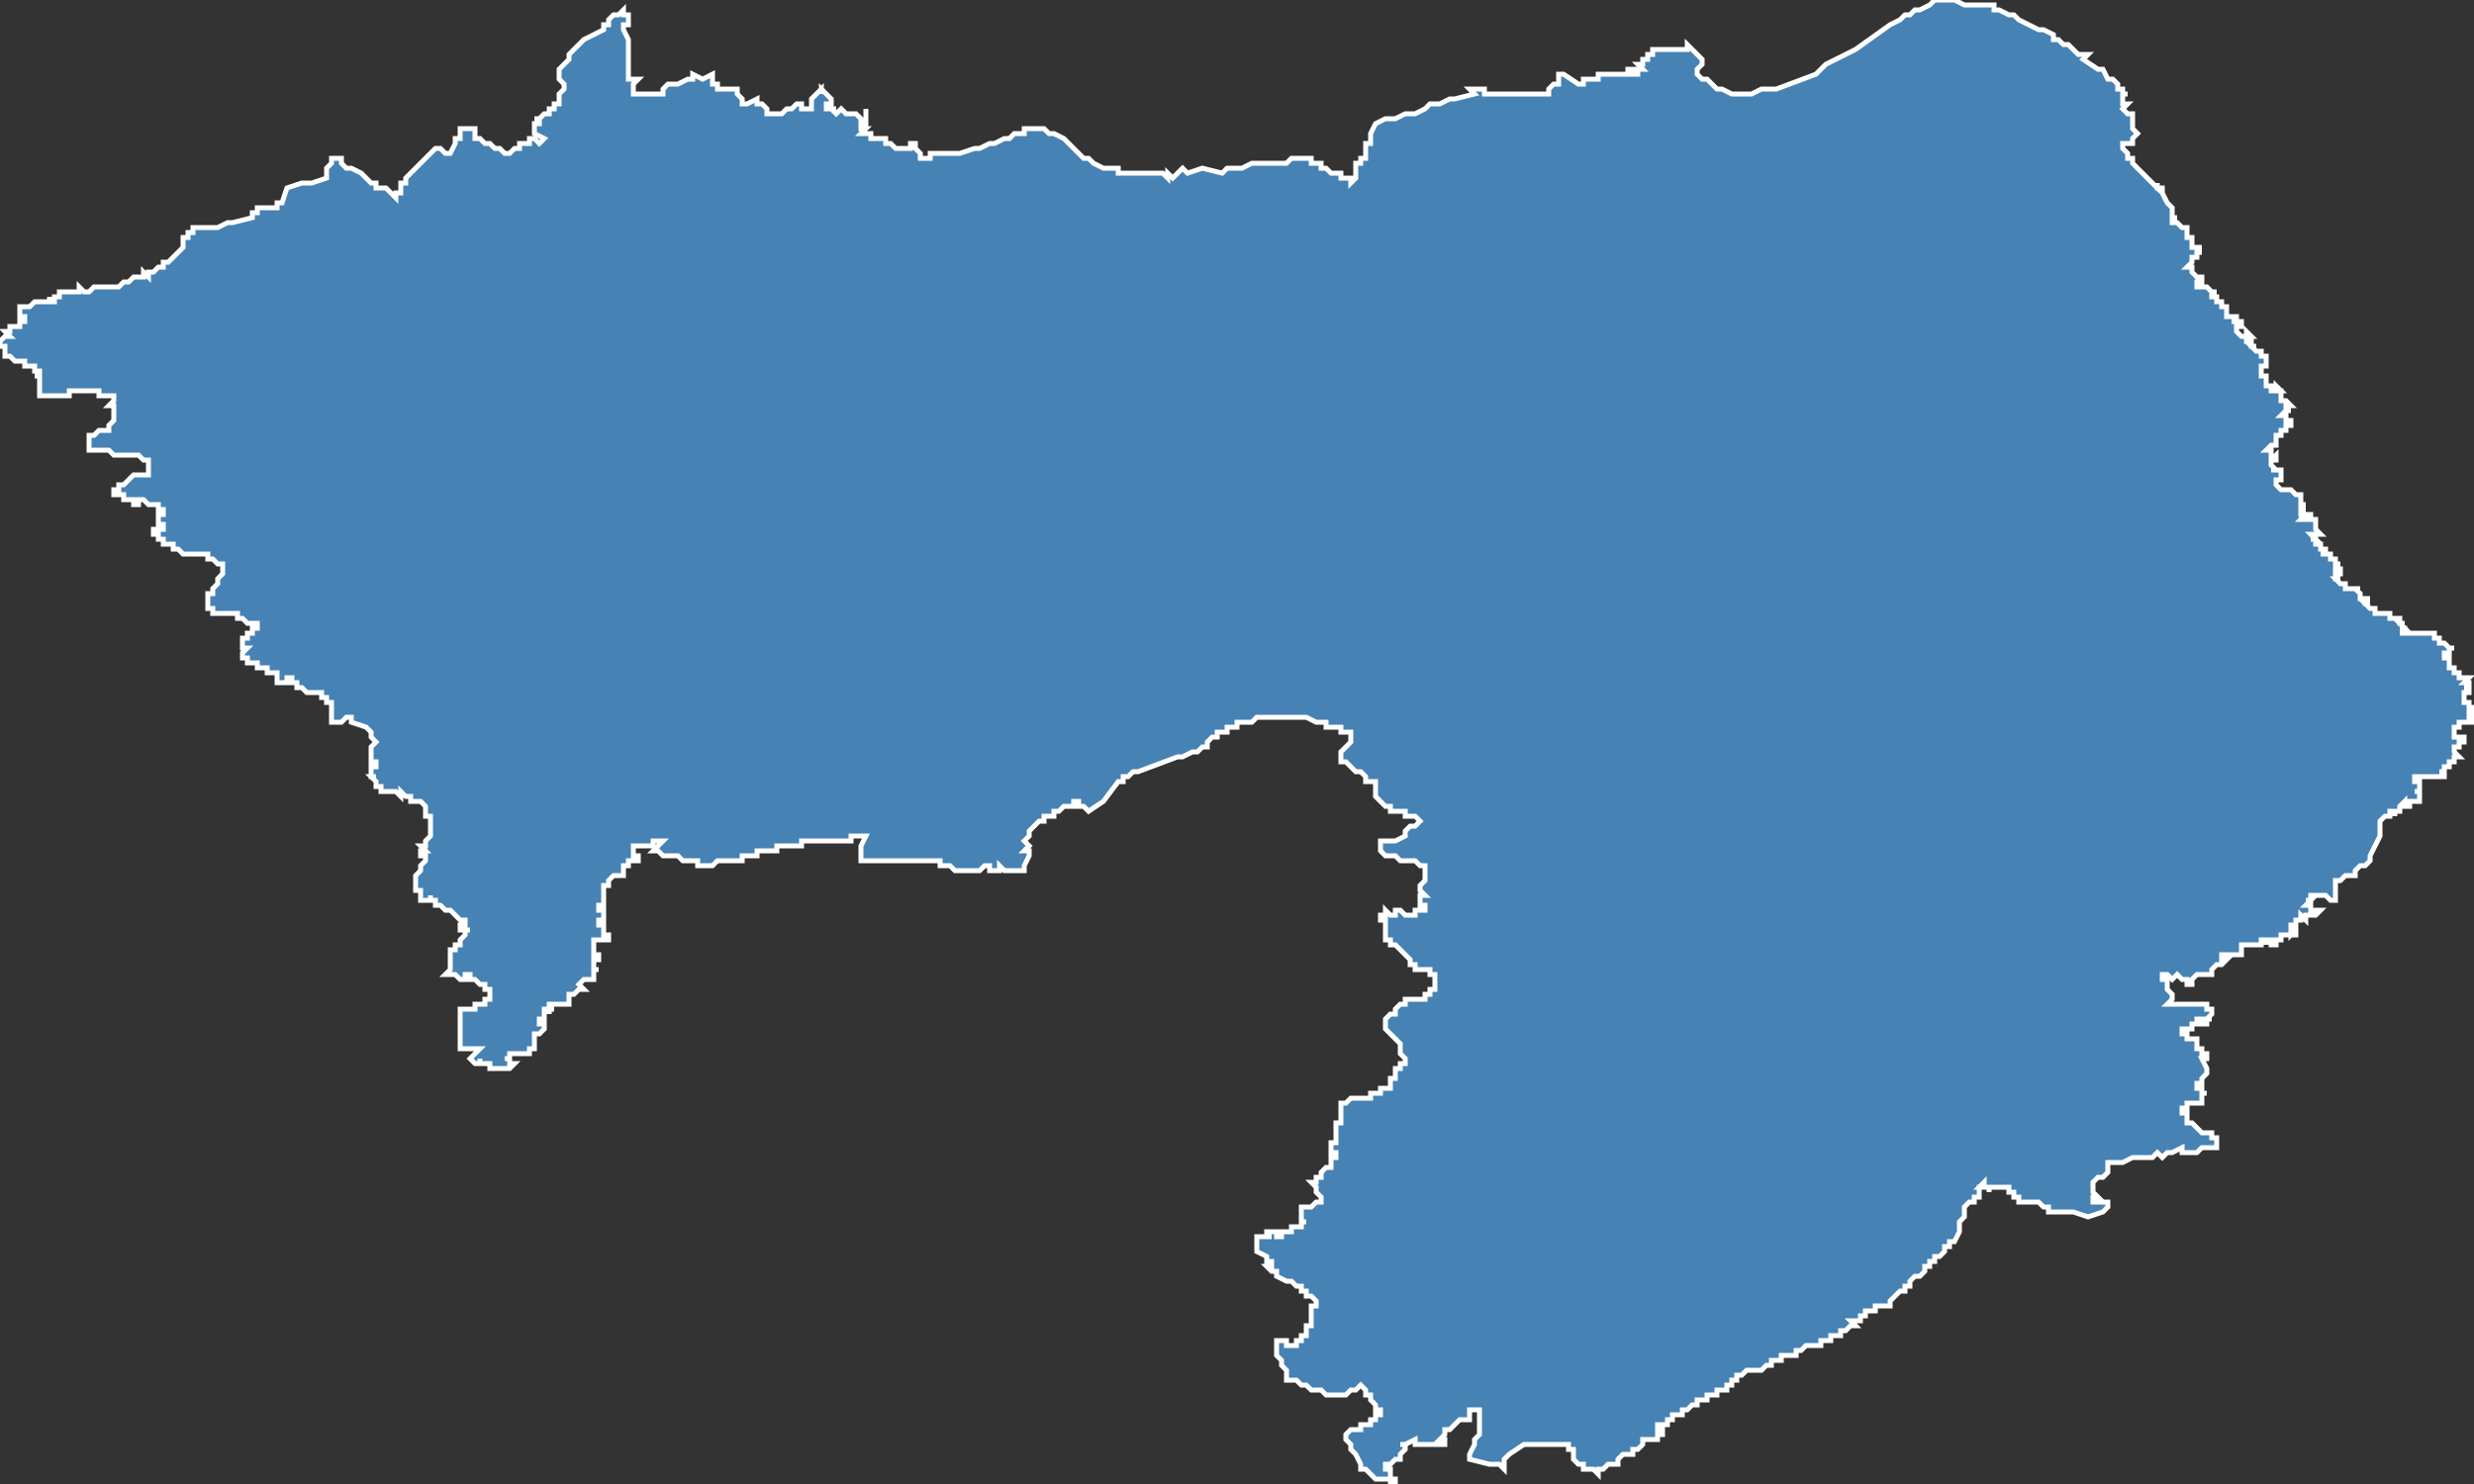 <?xml version="1.0" encoding="utf-8"?>
<svg version="1.1" id="svgmap" xmlns="http://www.w3.org/2000/svg" xmlns:xlink="http://www.w3.org/1999/xlink" x="0px" y="0px" width="100%" height="100%" viewBox="0 0 500 300">
<rect x="0" y="0" width="500" height="300" fill="#333333" stroke="none"/>
<polygon points="316,15 316,15 316,15 319,17 319,17 319,17 319,17 320,17 320,17 320,17 320,17 320,16 321,16 321,16 321,16 321,16 321,16 321,16 321,16 321,16 322,16 322,16 322,16 322,16 322,16 323,16 323,16 323,16 323,15 323,15 323,15 324,15 324,15 324,15 324,15 324,15 325,15 325,15 325,15 325,15 325,15 325,15 326,15 326,15 326,15 326,15 326,15 326,15 326,15 327,15 327,15 327,15 327,15 327,15 327,15 327,15 327,15 328,15 328,15 328,15 328,15 328,15 328,15 329,15 329,14 329,14 329,14 329,14 329,14 330,14 330,15 330,15 331,15 331,15 331,14 331,14 331,14 332,14 332,14 332,14 332,14 331,13 331,13 331,13 331,13 331,13 331,13 332,13 332,13 332,13 332,13 332,13 332,13 332,12 332,12 332,12 332,12 333,12 333,12 333,12 333,11 333,11 334,11 334,11 334,11 334,10 335,10 335,10 335,10 335,10 336,10 336,10 336,10 336,10 336,10 337,10 337,10 337,10 338,10 339,10 339,10 339,10 339,10 340,10 340,10 340,10 340,10 340,10 341,10 341,10 341,9 341,9 342,10 342,10 344,12 344,13 344,13 344,13 344,13 343,14 343,14 343,15 343,15 344,16 345,16 346,17 347,18 348,18 350,19 350,19 351,19 351,19 354,19 356,18 359,18 359,18 367,15 368,14 369,13 373,11 375,10 382,5 384,4 385,3 386,3 387,2 388,2 390,1 391,0 392,0 392,0 392,0 393,0 394,0 395,0 397,1 399,1 400,1 401,1 403,1 403,2 403,2 404,2 406,3 406,3 407,3 408,4 412,6 413,6 413,6 415,7 415,8 416,8 417,9 418,9 419,10 420,11 421,11 422,11 422,11 422,11 421,12 421,12 424,14 424,14 424,14 424,14 424,14 425,14 426,16 427,16 428,17 428,17 428,17 428,18 428,18 428,18 429,18 429,19 430,19 430,19 429,19 429,19 429,20 429,20 429,21 430,21 430,21 429,22 429,22 430,23 431,23 431,24 431,24 431,24 431,25 431,25 431,25 431,25 431,26 431,26 431,26 431,26 431,26 431,26 431,26 431,26 431,26 432,27 432,27 431,28 431,29 429,29 429,30 429,30 429,30 429,30 429,30 429,30 429,30 430,31 430,31 430,31 430,31 430,32 431,32 431,33 431,33 431,33 431,33 431,33 431,33 436,38 436,38 436,37 436,37 436,38 437,38 437,38 437,39 437,39 437,39 438,41 438,41 438,41 438,41 438,41 438,41 438,41 439,42 439,42 439,42 439,42 439,42 439,42 439,42 439,42 439,43 439,43 439,43 439,43 439,44 440,44 440,44 439,44 440,44 440,44 439,44 439,44 439,44 439,44 439,44 439,44 439,45 439,45 439,45 440,45 440,45 441,46 441,46 441,46 441,46 441,46 441,46 441,46 441,46 441,46 441,46 441,46 441,46 442,46 442,46 442,46 442,47 442,47 442,47 442,47 442,47 442,47 442,47 442,47 442,47 442,47 442,48 442,48 443,48 443,48 442,48 442,48 443,48 443,49 443,49 443,49 443,49 443,49 443,49 443,49 443,50 443,50 443,50 443,50 443,50 443,50 444,50 444,50 444,50 444,50 444,50 444,50 444,50 445,50 444,50 444,51 444,51 445,51 445,51 445,51 444,51 444,51 444,51 444,51 444,51 444,51 444,52 444,52 444,52 444,52 444,52 444,52 444,52 443,52 443,52 443,52 443,53 443,53 443,53 443,53 443,53 443,53 443,53 443,53 443,53 443,53 443,53 442,54 443,54 443,54 443,54 443,54 443,54 443,54 443,54 443,54 443,55 443,55 443,55 443,55 443,55 443,55 443,55 443,55 443,55 444,56 444,56 444,56 444,56 444,56 444,56 444,56 445,56 445,57 445,57 445,57 445,57 445,57 445,57 445,57 444,57 444,57 444,58 444,58 445,58 445,58 445,58 445,58 445,58 445,58 445,58 446,58 446,58 446,58 446,58 446,58 446,58 446,58 446,58 447,59 447,59 447,59 447,59 447,59 447,59 448,59 448,59 448,59 448,59 447,59 447,60 447,60 447,60 448,60 448,60 448,60 448,60 448,60 448,60 448,60 447,60 448,60 448,61 448,61 449,61 449,61 449,62 449,62 450,62 450,62 450,62 450,63 450,63 450,63 450,63 450,63 450,63 450,64 450,64 450,64 451,64 451,64 451,64 451,64 451,64 451,64 452,64 452,64 452,65 452,65 451,65 451,65 451,65 451,65 452,65 452,65 452,65 453,65 453,66 453,66 453,66 453,66 453,66 453,66 453,66 452,66 452,66 452,66 452,66 452,67 452,67 453,68 453,68 453,68 453,68 453,68 454,68 454,68 454,68 453,68 453,68 454,68 454,68 454,68 454,68 454,68 454,68 454,68 454,68 454,68 454,68 454,68 454,68 454,68 454,67 455,68 455,68 455,68 455,68 454,68 454,69 454,69 455,69 455,69 455,69 455,69 455,69 455,70 455,70 455,70 456,70 455,70 456,70 455,70 456,71 456,71 456,71 456,71 456,71 456,71 456,71 457,71 457,72 457,72 457,71 457,71 457,71 457,72 457,72 457,72 457,72 457,72 458,72 458,72 458,73 458,73 458,73 458,73 458,73 458,73 458,73 458,73 458,73 458,74 458,74 458,74 458,74 458,74 457,74 457,74 457,74 457,74 457,74 457,74 457,75 457,75 457,75 457,75 457,75 457,75 457,76 457,76 457,76 457,76 457,76 458,76 458,76 458,77 458,77 458,77 458,77 458,77 458,78 458,78 458,78 458,78 458,78 459,78 459,79 459,79 459,79 460,79 460,79 460,78 460,78 460,78 460,78 460,78 460,78 460,78 461,79 460,79 461,79 461,79 461,79 461,79 461,79 461,80 461,80 461,80 461,80 461,81 461,81 462,81 462,81 462,81 462,81 462,81 462,81 462,81 462,81 462,81 463,82 463,82 463,82 463,82 463,82 462,82 462,82 462,82 462,82 462,83 462,83 463,83 463,83 462,83 462,83 462,83 462,83 461,84 461,84 462,84 462,84 462,84 462,84 462,84 462,84 462,84 462,84 462,84 462,84 462,84 462,85 462,85 462,85 462,85 462,85 463,85 463,85 463,86 463,86 463,86 462,86 462,86 462,87 462,87 462,87 462,87 462,87 461,87 461,87 461,88 460,88 460,88 460,88 461,88 461,88 460,88 460,89 460,89 460,89 460,89 460,90 459,90 459,90 459,90 459,90 459,90 458,91 458,91 458,91 459,91 459,91 459,92 459,92 459,92 459,92 459,92 459,92 459,93 459,93 459,93 460,92 460,92 460,92 460,92 460,92 460,93 459,93 459,94 459,94 459,94 459,94 459,94 459,94 460,95 459,95 459,95 460,95 460,95 461,95 461,95 461,95 461,95 461,95 461,95 461,96 461,96 461,96 461,97 461,97 460,97 460,98 460,98 461,99 461,99 462,99 462,99 463,99 464,100 464,100 464,100 464,100 465,100 465,100 465,100 465,101 465,101 465,101 465,101 465,101 465,101 465,101 465,101 465,102 465,102 465,102 465,102 465,102 465,102 465,102 466,102 466,102 466,102 465,102 465,102 465,103 465,103 465,103 465,103 465,103 466,103 466,103 466,103 465,103 465,103 465,103 465,104 465,104 465,104 466,104 465,105 466,105 466,105 466,105 466,105 466,104 466,104 466,104 467,104 467,104 467,105 467,105 467,105 467,105 467,105 467,105 467,105 467,105 468,105 468,105 468,105 468,105 468,106 468,106 468,106 468,106 468,106 468,106 468,107 468,107 468,107 468,107 468,107 468,107 468,107 469,108 469,108 469,108 468,108 468,108 468,108 468,108 468,108 468,108 468,108 467,108 467,108 467,108 468,109 468,109 468,109 468,109 468,109 467,109 467,109 468,109 468,109 468,109 468,109 468,109 468,109 468,110 468,110 468,110 468,110 468,110 468,110 468,110 468,110 468,110 468,110 468,110 468,110 468,110 468,110 469,110 469,110 469,110 469,110 469,110 469,110 469,110 469,110 469,111 469,111 469,111 469,111 469,111 469,111 469,111 469,111 469,111 469,111 469,111 470,111 470,111 470,112 470,112 470,112 470,112 470,112 470,112 469,112 469,112 469,112 469,112 469,112 470,112 470,112 470,112 470,112 470,112 470,112 470,112 471,112 471,112 471,113 471,113 471,113 471,113 471,113 471,113 471,113 471,113 471,113 472,113 472,113 472,113 472,113 472,113 472,113 472,113 472,113 472,113 472,113 472,113 472,113 472,113 472,114 472,114 472,113 472,113 472,113 472,114 472,114 472,114 472,114 472,114 473,114 473,114 473,114 472,114 472,114 472,114 472,114 472,114 472,114 472,114 472,115 473,115 473,115 473,115 473,115 473,115 473,115 473,115 473,115 473,115 473,115 473,115 473,115 473,115 473,115 473,115 473,116 473,116 473,116 473,116 473,116 473,116 473,116 473,116 473,116 473,116 472,116 472,116 472,117 472,117 473,117 473,117 473,117 473,117 473,117 473,117 473,117 473,117 473,117 472,117 472,117 473,118 473,118 473,118 473,118 473,118 473,118 474,118 474,118 474,118 474,118 474,118 474,118 474,118 474,118 474,118 474,118 474,118 474,118 474,118 474,118 474,118 474,118 474,118 474,118 474,118 474,119 474,119 474,119 474,119 474,119 474,119 474,119 475,119 475,119 475,119 475,119 475,119 475,119 475,119 476,119 476,119 476,119 476,119 476,119 476,119 476,119 476,119 476,119 476,119 477,119 477,119 477,119 477,119 477,119 476,119 476,119 476,119 476,119 476,119 476,119 477,120 477,120 477,120 477,120 477,120 477,120 477,120 477,120 477,120 477,120 477,120 477,120 477,121 477,121 477,121 478,121 478,121 478,121 478,121 478,121 478,121 478,121 478,121 479,121 479,121 479,121 479,121 478,121 478,122 478,122 478,122 478,122 478,122 479,122 479,122 478,122 479,123 479,123 479,123 479,123 479,123 479,123 479,123 480,123 480,123 480,123 480,123 480,123 480,123 480,124 480,124 481,124 481,124 481,124 481,124 481,124 482,124 482,124 482,124 482,124 482,124 482,124 483,124 483,124 483,124 483,125 483,125 483,125 483,125 483,125 483,125 483,125 484,125 484,125 483,125 483,125 483,125 484,125 484,125 484,125 484,125 484,125 484,125 484,125 485,125 485,125 485,125 485,125 485,125 485,125 485,126 485,126 486,126 486,126 486,126 485,126 485,126 485,126 486,127 486,127 486,127 486,127 486,127 485,127 485,127 485,127 485,127 485,127 485,127 486,127 486,127 486,127 486,127 486,128 485,128 485,128 485,128 486,128 486,128 486,128 486,128 486,128 487,128 487,128 487,128 488,128 488,128 488,128 489,128 489,128 490,128 490,128 490,128 490,128 490,128 490,128 490,128 491,128 491,128 491,128 491,128 491,128 492,128 492,129 492,129 492,129 492,129 492,129 492,129 493,129 493,129 493,129 493,129 493,129 493,129 493,129 493,129 493,129 493,129 493,129 493,129 493,129 493,130 493,130 493,130 493,130 493,130 493,130 494,130 494,130 495,131 495,131 495,131 496,131 496,131 496,131 496,131 496,131 496,131 495,131 495,131 495,131 495,131 495,132 495,132 495,132 495,132 495,132 495,132 494,132 494,132 494,132 494,132 494,133 494,133 494,133 494,133 494,133 495,133 494,133 495,133 495,134 495,134 495,134 495,134 495,134 495,134 495,134 495,134 495,134 495,134 495,134 495,135 495,135 495,135 495,135 496,135 496,135 496,135 496,135 496,135 496,135 496,136 496,136 496,136 496,136 496,136 496,136 496,136 497,136 497,136 497,136 497,136 497,136 497,136 497,136 497,137 497,137 497,137 497,137 497,137 497,137 498,137 498,137 498,137 498,137 499,137 499,137 498,138 498,138 498,138 498,138 498,138 498,138 498,138 498,138 498,138 498,138 499,138 499,139 499,139 499,139 499,139 499,139 498,139 498,139 498,139 498,139 499,139 499,140 499,140 499,140 499,140 499,140 498,140 498,140 498,141 498,141 498,141 498,141 498,141 498,141 498,142 498,142 498,142 498,142 498,142 498,142 499,142 499,142 499,142 499,142 499,142 499,142 499,143 499,143 499,143 499,143 499,143 499,143 499,143 499,143 500,143 500,143 500,144 500,144 500,144 500,144 500,144 500,144 500,144 500,144 500,144 500,144 500,144 500,144 500,144 499,144 499,145 500,145 500,145 500,145 500,145 499,145 499,145 499,145 499,145 499,145 499,145 500,145 500,145 500,145 500,146 500,146 499,146 499,146 499,146 499,146 498,146 498,146 498,146 498,146 498,146 498,146 498,146 498,146 498,146 497,146 497,146 497,146 497,146 497,146 497,147 497,147 497,147 497,147 497,147 497,147 497,147 496,147 496,147 496,147 496,147 496,147 496,147 496,148 496,148 496,148 496,149 496,149 496,149 496,149 496,149 497,149 497,149 497,149 497,149 498,149 498,149 498,150 497,150 497,150 497,150 497,150 497,150 497,151 497,151 497,151 496,151 496,151 496,151 496,151 496,151 496,151 496,151 496,152 496,152 496,152 496,152 496,152 496,152 496,152 497,153 497,153 497,153 496,153 496,153 497,153 497,153 497,153 497,153 496,153 496,154 496,154 496,154 496,154 495,154 495,154 495,154 495,154 495,154 495,154 495,154 495,154 495,154 495,155 495,155 495,155 495,155 495,155 495,155 495,155 494,155 494,155 494,156 494,156 493,156 493,156 494,156 494,156 494,156 494,156 494,156 494,156 494,157 494,157 493,157 493,157 493,157 493,157 491,157 491,157 491,157 491,157 491,157 491,157 491,157 491,157 491,157 490,157 490,157 490,157 490,157 489,157 489,157 489,157 489,157 489,157 489,157 489,157 489,157 489,157 489,157 489,157 488,157 488,157 488,158 488,158 488,158 488,158 489,158 489,159 489,159 489,159 489,159 489,159 489,160 488,160 488,160 489,160 489,160 489,160 489,160 489,161 489,161 489,161 489,161 489,162 488,162 488,162 488,162 488,162 488,162 488,162 488,162 488,162 488,162 487,162 487,162 487,162 487,162 487,163 487,163 487,163 487,163 486,163 486,163 486,163 486,162 486,162 486,162 485,163 485,163 485,163 485,163 485,163 485,163 485,163 485,164 485,164 485,164 485,164 485,164 485,164 485,164 485,164 485,164 484,164 484,164 484,164 484,165 484,165 484,165 484,165 484,165 484,165 484,164 483,164 483,164 483,164 483,164 483,164 483,164 483,164 483,164 483,165 483,165 483,165 483,165 482,165 482,165 482,165 482,165 481,166 481,166 481,168 481,168 481,169 480,171 479,173 479,174 479,174 478,175 477,175 477,175 476,176 476,177 475,177 475,177 475,177 475,177 475,177 474,177 474,177 474,177 473,178 472,178 472,178 472,179 472,179 472,180 472,181 472,181 472,181 472,181 472,181 472,182 471,182 471,182 471,182 471,182 471,182 470,181 470,181 470,181 470,181 470,181 469,181 469,181 469,181 469,181 469,181 468,181 468,181 468,181 468,181 468,181 467,181 467,181 468,181 467,181 467,181 467,181 467,181 467,181 467,182 467,182 467,182 467,182 467,182 466,182 466,182 466,182 466,182 466,182 466,182 466,182 466,182 466,182 467,182 467,182 466,183 466,183 466,183 466,183 466,183 466,183 467,183 467,183 467,183 467,183 467,183 467,183 467,184 467,184 467,184 467,184 467,184 468,184 468,184 468,184 468,184 468,184 468,184 468,184 469,184 469,184 468,185 468,185 468,185 468,185 468,185 468,185 468,185 468,185 467,185 467,185 467,185 467,185 467,185 467,185 467,185 467,185 467,185 466,185 466,185 466,185 466,185 466,185 466,185 466,185 466,186 465,185 465,186 465,186 465,186 464,186 464,186 464,186 465,186 465,186 465,186 464,186 464,187 464,187 464,187 464,187 463,187 463,187 463,187 463,187 463,187 463,187 463,187 463,187 463,188 463,188 463,188 463,188 463,188 463,188 463,188 463,188 463,188 464,188 464,188 463,188 463,188 463,188 463,188 463,188 463,188 463,189 463,189 463,189 463,189 463,189 463,189 464,188 464,188 464,189 464,189 464,189 464,189 463,189 463,189 463,189 463,189 463,189 462,189 461,189 461,189 461,189 461,189 461,189 461,189 461,189 461,189 461,189 461,189 461,189 461,189 461,190 461,190 460,190 460,190 460,190 460,190 460,190 460,190 460,191 460,191 460,191 460,191 460,191 460,191 460,191 459,191 459,191 459,191 459,191 459,191 459,191 459,191 459,191 459,191 459,190 459,190 459,190 459,190 459,190 459,190 459,190 458,190 458,191 458,191 458,191 458,191 458,191 458,190 458,190 458,190 457,190 457,190 457,190 457,191 457,191 456,191 456,191 456,191 456,191 456,191 456,191 456,191 455,191 455,191 455,191 455,191 455,191 454,191 454,191 454,191 454,191 454,191 454,191 454,191 454,191 454,191 453,191 453,191 453,191 453,191 453,192 453,192 453,192 453,192 453,192 453,192 453,192 453,192 453,193 453,193 453,193 452,193 452,193 452,193 452,193 452,193 451,193 451,193 451,193 451,193 451,193 451,193 450,193 450,193 449,193 449,193 449,193 449,193 449,194 449,194 449,194 449,194 450,194 450,194 450,194 449,195 449,195 449,195 449,195 449,195 449,195 449,195 448,195 448,195 448,195 448,195 447,196 447,196 447,196 447,197 446,197 445,197 445,197 445,197 445,197 444,197 443,198 443,198 443,198 443,198 443,198 443,198 443,198 443,199 443,199 442,199 442,199 442,198 442,198 442,198 442,198 442,198 441,198 441,198 441,198 441,198 441,198 441,198 441,198 440,197 440,197 440,197 440,197 440,197 439,198 439,198 439,198 438,197 438,197 438,197 437,197 437,197 437,197 437,197 437,197 437,197 437,198 437,198 437,198 437,198 438,198 438,198 438,199 438,199 438,199 438,199 438,200 438,200 439,201 439,201 439,201 439,202 439,202 439,202 439,202 438,203 438,203 438,203 438,203 438,203 444,203 445,203 446,203 446,203 446,203 446,203 446,204 446,204 447,204 447,204 447,204 447,205 447,205 447,205 447,205 447,205 447,205 447,205 447,205 447,205 446,206 446,206 446,206 446,206 446,206 446,206 447,206 447,206 447,206 447,206 447,206 447,206 447,206 447,206 447,206 446,206 446,206 446,206 446,206 446,207 446,207 446,207 446,207 446,207 446,207 446,207 445,207 445,207 445,207 445,207 445,206 445,206 445,206 445,206 444,206 444,206 444,206 444,207 444,207 444,207 443,207 443,207 443,208 443,208 442,208 442,208 442,208 442,208 442,208 442,208 441,208 441,208 441,209 441,209 442,209 442,209 442,209 442,210 442,210 442,210 442,210 442,210 443,210 443,210 443,210 443,210 443,210 443,210 443,210 444,210 444,210 444,210 444,210 444,211 444,211 444,211 444,212 445,212 445,212 445,212 445,212 445,212 445,213 445,213 445,213 445,213 446,213 446,213 446,213 446,213 446,213 446,213 446,213 446,213 446,213 446,214 446,214 446,214 445,214 445,214 445,214 445,214 445,214 445,214 446,216 446,216 446,216 446,217 445,218 445,219 445,219 445,219 445,219 445,219 444,219 444,219 444,219 444,219 444,219 444,220 444,220 445,220 445,220 445,221 445,221 445,221 445,221 446,221 446,221 445,221 445,221 445,221 445,221 445,222 445,222 445,222 445,222 445,222 445,222 445,223 444,223 444,223 444,223 443,223 443,223 443,223 443,223 443,223 442,223 442,223 442,223 442,223 442,223 442,223 442,224 441,224 441,224 441,224 441,224 441,224 441,224 441,224 441,224 441,224 441,224 441,224 441,225 441,225 441,225 441,225 441,225 441,225 441,225 442,225 442,225 442,225 442,226 442,226 442,226 442,226 442,227 442,227 442,227 443,227 445,229 445,229 446,229 446,229 446,229 446,229 447,229 447,229 447,229 447,229 447,229 447,229 447,230 448,230 448,230 448,230 448,230 448,230 448,230 447,230 447,230 447,230 448,230 448,230 448,231 448,231 448,231 448,231 448,231 448,231 448,231 448,231 448,231 448,231 448,231 448,231 448,231 448,231 448,232 448,232 448,232 448,232 448,232 447,232 447,232 447,232 447,232 447,232 445,232 445,232 444,233 441,233 441,233 441,233 441,232 441,232 441,232 439,233 438,233 438,233 437,234 436,233 435,234 433,234 433,234 433,234 433,234 433,234 432,234 431,234 431,234 431,234 431,234 429,235 428,235 428,235 428,235 427,235 427,235 427,235 426,235 426,235 426,235 426,235 426,235 426,235 426,237 425,238 425,238 424,238 424,238 423,239 423,239 423,239 423,240 423,241 423,241 424,242 424,242 423,242 423,243 423,243 426,243 426,243 426,243 426,244 426,244 426,244 426,244 425,245 425,245 425,245 425,245 425,245 422,246 422,246 422,246 422,246 419,245 418,245 417,245 416,245 416,245 414,245 414,245 414,244 414,244 414,244 413,244 413,244 413,244 413,244 413,244 412,243 411,243 411,243 411,243 411,243 410,243 410,243 410,243 409,243 409,243 409,243 409,243 409,243 408,243 408,242 408,242 408,242 407,242 407,241 406,241 406,241 406,241 406,241 406,241 406,240 405,240 405,240 404,240 403,240 403,240 403,240 402,240 402,240 402,241 402,241 402,240 402,240 401,240 401,240 401,239 401,239 401,239 401,239 400,240 400,240 400,240 400,240 400,240 401,240 400,240 400,240 400,241 400,241 400,241 400,241 400,241 400,242 400,242 400,242 400,242 399,242 399,242 399,243 398,243 398,243 398,243 398,243 398,243 397,244 397,244 397,244 397,244 397,244 397,244 397,245 397,245 397,245 397,245 397,245 397,246 397,246 396,247 396,249 396,249 396,249 395,251 395,251 395,251 395,251 394,251 394,252 394,252 394,252 394,252 394,252 394,252 394,252 394,252 393,252 393,253 393,253 393,253 393,253 393,253 393,253 393,253 393,253 393,253 393,253 392,254 391,254 391,254 391,254 391,254 391,255 390,255 390,255 390,256 389,256 389,257 389,257 389,257 389,257 389,257 389,257 388,258 387,258 387,258 386,259 386,259 386,259 386,259 386,259 386,259 386,260 385,260 385,261 385,261 385,261 385,261 384,261 384,261 384,261 384,261 384,261 384,261 384,261 383,262 383,262 383,262 383,262 383,262 383,262 383,262 383,262 383,262 383,262 382,263 382,263 382,263 382,263 382,263 382,263 382,263 382,263 382,263 382,263 382,263 382,263 382,263 382,264 381,264 381,264 381,264 381,264 381,264 381,264 381,264 381,264 380,264 380,264 380,264 380,264 380,264 380,264 380,264 380,264 380,264 379,264 379,264 379,264 379,265 379,265 378,265 378,265 378,265 378,265 378,265 377,265 377,265 377,265 377,265 377,265 377,265 377,266 377,266 377,266 377,266 377,266 376,266 376,266 376,266 376,266 376,266 376,266 376,266 376,267 376,267 376,267 375,267 375,267 375,267 375,267 375,267 375,267 375,267 375,267 374,267 374,267 374,267 374,267 375,268 375,268 375,268 375,268 374,268 374,268 373,269 373,269 373,269 373,269 373,269 373,269 373,269 372,269 372,270 372,270 372,270 372,270 371,270 371,270 371,270 371,270 371,270 370,270 370,271 369,271 369,271 369,271 369,271 369,271 368,271 368,271 368,271 368,271 368,271 368,272 368,272 367,272 367,272 367,272 367,272 367,272 367,272 367,272 366,272 366,272 366,272 366,272 366,272 365,272 365,272 365,272 365,272 365,272 365,272 365,272 364,273 364,273 364,273 364,273 364,273 364,273 364,273 363,273 363,273 363,273 363,273 363,273 363,273 363,273 363,273 363,273 363,273 363,274 363,274 363,274 362,274 362,274 362,274 362,274 362,274 362,274 362,274 361,274 361,274 361,274 361,274 361,274 360,274 360,274 360,274 360,274 360,274 360,274 360,274 360,275 360,275 360,275 360,274 360,274 360,274 360,274 360,274 360,275 359,275 359,275 359,275 359,275 359,275 359,275 359,275 359,275 358,275 358,275 358,275 358,276 358,276 358,276 358,276 357,276 357,276 357,276 357,276 356,277 356,277 356,277 356,277 356,277 355,277 355,277 355,277 354,277 354,277 354,277 354,277 354,277 354,277 353,277 352,278 352,278 352,278 352,278 351,278 351,278 351,278 351,279 351,279 350,279 350,279 350,279 350,279 350,279 350,279 350,280 350,280 350,280 350,280 349,280 349,280 349,280 349,281 349,281 349,281 348,281 348,281 348,281 347,281 347,281 347,281 347,281 347,281 347,281 347,282 347,282 347,282 347,282 347,282 347,282 347,282 347,282 346,282 346,282 346,282 346,282 346,282 346,282 345,282 345,282 345,282 345,283 345,283 345,283 345,283 344,283 344,283 344,283 344,283 343,283 343,283 343,283 343,283 343,283 343,283 343,284 343,284 342,284 342,284 342,284 342,284 342,284 342,284 342,284 342,284 341,285 341,285 341,285 341,285 341,285 340,285 340,285 340,285 340,286 339,286 339,286 339,286 339,286 339,286 339,286 338,286 338,286 338,286 338,286 338,286 338,286 338,287 337,287 337,287 338,287 338,287 338,287 338,287 338,287 337,287 337,288 337,288 337,288 337,288 337,288 336,288 336,288 336,288 335,288 335,289 335,289 335,289 335,289 335,289 335,289 336,289 336,289 336,289 336,290 335,290 335,290 335,290 335,290 335,290 335,290 335,291 334,291 334,291 334,291 334,291 333,291 333,291 333,291 333,291 332,291 332,291 332,291 332,291 332,291 332,292 332,292 332,292 332,292 332,292 332,292 332,292 331,293 331,293 331,293 331,293 331,293 331,293 330,293 330,293 330,294 329,294 329,294 329,294 329,294 329,294 329,294 329,294 329,294 329,294 329,294 328,294 328,294 328,294 328,294 328,294 328,294 328,294 328,294 328,294 327,295 327,295 327,295 327,295 327,295 327,295 327,295 327,296 327,296 327,296 327,296 327,296 327,296 327,296 327,296 326,296 326,296 326,296 326,296 326,296 326,296 325,296 324,297 324,297 324,297 324,297 324,297 324,297 323,297 323,298 323,298 323,298 323,298 323,298 323,298 323,298 322,297 321,297 321,297 321,297 321,297 320,297 320,296 319,296 319,296 319,296 319,296 319,296 318,295 318,295 318,295 318,295 318,295 318,294 318,294 318,293 318,293 317,293 317,293 317,292 317,292 317,292 316,292 316,292 314,292 314,292 313,292 312,292 312,292 310,292 310,292 308,292 308,292 308,292 305,294 305,294 305,294 304,295 304,295 304,295 304,295 304,296 304,297 304,297 303,296 302,296 301,296 301,296 297,295 297,295 297,295 297,295 297,294 298,292 298,292 298,292 298,292 298,291 298,291 298,291 299,290 299,289 299,288 299,287 299,285 299,285 299,285 299,285 299,285 298,285 297,285 297,285 297,285 297,285 297,285 297,285 297,287 297,287 297,287 295,287 295,287 295,287 294,288 293,289 292,289 292,289 292,290 292,290 292,290 291,291 292,291 292,292 292,292 291,292 291,292 291,292 291,292 290,292 288,292 288,292 287,292 287,292 286,292 286,291 286,291 284,292 283,292 283,292 283,292 284,292 284,292 284,293 284,293 284,293 284,293 283,294 283,295 282,295 281,296 280,296 280,296 280,296 280,296 280,296 280,296 280,296 280,296 280,297 280,297 281,297 281,297 281,298 281,298 281,299 281,299 282,299 282,300 282,300 282,300 282,300 281,300 281,300 281,300 281,300 281,300 281,300 281,300 281,300 281,299 280,299 280,299 280,299 280,299 279,299 279,299 278,299 278,299 277,298 277,298 276,297 275,297 275,296 275,296 274,294 274,294 273,293 273,293 273,292 273,292 272,291 272,290 272,290 272,290 272,290 272,290 272,290 273,289 273,289 275,289 275,288 276,288 277,288 277,288 277,288 277,287 278,287 278,287 278,287 278,286 278,286 278,286 279,286 279,285 278,285 278,285 278,284 277,283 277,283 277,283 277,282 276,282 276,281 276,281 276,281 276,281 275,280 275,280 275,280 274,281 273,281 273,281 272,282 272,282 272,282 271,282 271,282 271,282 270,282 270,282 270,282 269,282 269,282 268,282 268,282 268,282 268,282 267,281 267,281 267,281 267,281 266,281 266,281 266,281 265,281 265,281 265,281 264,280 264,280 263,280 263,280 263,280 263,280 262,279 262,279 262,279 261,279 261,279 261,279 260,279 260,279 260,279 260,279 260,279 260,279 260,278 260,278 260,278 260,278 260,277 260,277 260,277 260,277 259,276 259,276 259,276 259,275 259,275 258,274 258,273 258,273 258,273 258,272 258,272 258,271 258,271 258,271 259,271 259,271 259,271 259,271 259,271 259,271 259,271 260,271 260,272 260,272 261,272 261,272 261,272 262,272 262,271 263,271 263,270 264,270 264,270 264,268 265,268 265,268 265,267 265,267 265,266 265,264 265,264 265,264 266,264 266,264 266,263 266,263 266,263 266,263 265,262 265,262 265,262 265,262 264,262 264,262 264,261 264,261 264,261 264,261 264,261 263,261 263,260 263,260 263,260 262,260 262,260 261,259 261,259 260,259 258,258 258,258 258,257 257,257 256,256 256,256 256,256 256,256 256,256 257,256 257,255 257,255 257,255 257,255 257,255 257,255 257,255 256,255 256,255 256,255 256,255 256,254 254,253 254,253 254,253 254,253 254,252 254,252 254,251 254,251 254,251 254,250 254,250 254,250 255,250 255,250 255,250 255,250 255,250 256,250 256,250 256,250 256,250 257,250 257,250 256,250 256,250 256,249 256,249 256,249 257,249 257,249 257,249 257,249 257,249 257,249 258,249 258,250 258,250 258,250 258,250 258,250 258,250 258,250 258,250 259,250 259,250 259,250 259,250 259,250 259,250 259,249 259,249 259,249 259,249 259,249 259,249 259,249 260,249 260,249 260,249 260,249 260,249 260,249 261,249 261,248 262,248 262,248 262,248 263,248 263,248 263,248 263,248 263,248 263,248 263,247 264,247 264,247 264,247 264,247 263,247 263,246 263,245 263,245 263,244 263,244 263,244 264,244 264,244 264,244 264,244 264,244 265,244 265,244 265,244 265,244 265,244 265,244 265,244 266,243 266,243 266,243 267,243 267,243 267,243 267,243 267,243 267,243 267,243 267,243 267,243 267,242 266,241 266,240 266,240 266,240 265,239 265,239 265,239 265,239 265,239 266,239 266,238 266,238 267,238 267,238 267,238 267,238 267,238 267,238 267,237 267,237 267,237 268,236 269,236 269,236 269,236 269,235 269,235 269,234 270,234 270,234 270,234 270,233 269,233 269,232 269,232 269,231 270,231 270,231 270,230 270,230 270,229 270,228 270,228 270,228 270,228 270,227 271,227 271,226 271,226 271,225 271,224 271,224 271,223 272,223 272,223 272,223 272,223 273,222 273,222 273,222 274,222 275,222 275,222 276,222 277,222 277,221 278,221 279,221 279,221 279,221 279,221 279,220 280,220 280,220 281,220 281,220 281,220 281,220 281,220 281,218 281,218 282,218 282,217 282,217 282,216 282,216 283,216 283,216 283,216 283,216 283,216 283,215 284,215 284,215 284,215 284,214 284,214 284,214 283,213 283,213 283,211 283,211 282,210 282,210 282,210 282,210 281,209 280,208 280,208 280,207 280,207 280,206 280,206 280,206 280,206 280,206 281,205 281,205 282,205 282,205 282,204 282,204 282,204 283,203 283,203 284,203 284,203 284,202 286,202 287,202 287,202 288,202 288,202 288,201 289,201 289,200 289,200 290,200 290,200 290,199 290,199 290,198 290,198 290,197 290,197 289,197 289,196 289,196 288,196 288,196 287,196 287,196 287,196 286,196 286,195 286,195 286,195 286,195 285,195 285,194 285,194 285,194 285,194 284,193 284,193 283,192 283,192 282,191 281,191 281,190 280,190 280,190 280,190 280,189 280,189 280,189 280,189 280,188 280,188 280,188 280,187 280,186 280,186 279,186 279,186 279,185 279,185 279,185 279,185 280,185 280,185 280,185 280,184 281,185 281,185 281,185 281,185 281,185 281,185 281,185 281,185 281,185 282,185 282,185 282,184 282,184 283,184 283,184 284,185 284,185 285,185 286,185 286,184 286,184 287,184 287,184 288,184 288,184 288,183 288,183 288,183 287,183 287,183 287,182 287,182 287,182 287,182 287,181 287,181 288,181 287,180 287,180 287,180 287,179 287,179 288,178 288,177 288,176 288,176 288,176 288,176 288,175 288,175 287,175 287,175 286,174 285,174 284,174 284,174 284,174 283,174 283,174 283,174 283,174 282,173 282,173 282,173 281,173 281,173 280,173 280,173 279,172 279,172 279,172 279,172 279,172 279,172 279,172 279,171 279,171 279,171 279,171 279,171 279,171 279,170 280,170 281,170 282,170 282,170 282,170 284,169 284,169 284,169 284,168 284,168 284,168 285,167 286,167 287,166 287,166 287,166 287,166 286,165 286,165 286,165 286,165 286,165 286,165 285,165 285,165 284,165 284,164 283,164 283,164 283,164 283,164 283,164 282,164 281,164 281,164 281,164 281,163 280,163 280,163 280,163 280,163 279,162 279,162 279,162 279,162 279,162 278,161 278,161 278,161 278,161 278,161 278,160 278,160 278,160 278,159 278,159 278,158 277,158 277,158 277,158 277,158 277,158 276,158 276,157 276,157 276,157 276,157 276,157 276,157 275,156 275,156 274,156 274,156 273,155 273,155 272,154 272,154 271,154 271,154 271,153 271,152 271,152 271,152 271,152 272,151 272,151 272,151 272,151 273,150 273,150 273,150 273,149 273,148 273,148 273,148 273,148 273,148 272,148 272,148 272,148 271,148 271,148 271,147 271,147 271,147 271,147 270,147 270,147 270,147 269,147 269,147 269,147 269,147 268,147 268,147 268,147 268,146 268,146 267,146 267,146 266,146 266,146 266,146 264,145 264,145 264,145 263,145 263,145 263,145 263,145 262,145 262,145 262,145 261,145 261,145 260,145 259,145 259,145 258,145 257,145 257,145 257,145 257,145 257,145 257,145 257,145 257,145 256,145 254,145 253,146 252,146 251,146 251,146 250,146 250,147 249,147 249,147 249,147 249,147 248,147 248,148 247,148 246,148 246,149 245,149 245,149 244,150 244,151 243,151 243,151 242,152 242,152 241,152 239,153 238,153 230,156 229,156 228,157 228,157 227,157 227,158 226,158 226,158 223,162 220,164 220,164 220,164 220,164 220,164 220,164 219,163 218,163 217,163 218,163 218,162 218,162 218,162 217,162 217,162 217,163 217,163 216,163 216,163 216,163 215,163 215,163 215,163 215,163 215,163 215,163 215,163 214,164 214,164 214,164 214,164 213,164 213,165 212,165 212,165 212,165 212,165 212,165 212,165 211,165 211,165 211,165 211,165 211,165 211,166 211,166 211,166 210,166 210,166 209,167 209,167 209,167 209,167 209,167 209,167 209,167 208,168 208,168 208,168 208,169 207,170 207,170 208,171 208,171 207,172 207,172 208,172 208,172 208,172 208,172 208,173 207,175 207,175 207,175 207,176 207,176 207,176 207,176 207,176 207,176 206,176 205,176 204,176 204,176 203,176 203,176 203,176 203,176 202,175 202,175 202,175 202,176 202,176 201,176 201,176 201,176 201,176 201,176 200,176 200,175 200,175 200,175 199,175 199,175 199,175 198,176 198,176 198,176 197,176 197,176 197,176 197,176 197,176 197,176 196,176 196,176 194,176 194,176 193,176 193,176 193,176 192,175 192,175 192,175 191,175 191,175 191,175 190,175 190,175 190,174 189,174 189,174 189,174 189,174 189,174 188,174 188,174 188,174 187,174 187,174 187,174 186,174 186,174 185,174 185,174 185,174 185,174 185,174 184,174 184,174 184,174 183,174 183,174 183,174 183,174 183,174 182,174 182,174 181,174 179,174 178,174 178,174 178,174 178,174 178,174 177,174 176,174 176,174 175,174 174,174 174,174 174,171 175,169 175,169 174,169 172,169 172,169 172,169 172,170 172,170 171,170 171,170 167,170 166,170 165,170 164,170 164,170 162,170 162,171 161,171 160,171 159,171 159,171 157,171 157,171 157,172 157,172 156,172 155,172 155,172 155,172 155,172 154,172 154,172 154,172 153,172 153,173 153,173 152,173 152,173 152,173 152,173 151,173 151,173 151,173 151,173 150,173 150,173 150,173 150,173 150,174 149,174 149,174 149,174 149,174 149,174 149,174 149,174 148,174 148,174 148,174 148,174 148,174 148,174 148,174 147,174 147,174 147,174 147,174 147,174 146,174 146,174 146,174 146,174 146,174 145,174 145,174 145,174 145,174 145,174 144,175 144,175 144,175 144,175 144,175 143,175 143,175 142,175 142,175 142,175 141,175 141,174 141,174 141,174 141,174 141,174 141,174 140,174 140,174 140,174 140,174 140,174 140,174 140,174 140,174 140,174 139,174 139,174 139,174 139,174 139,174 138,174 138,174 138,174 138,174 138,174 138,174 137,173 137,173 136,173 135,173 135,173 135,173 135,173 134,173 134,173 134,173 134,173 133,172 133,172 133,172 133,172 133,172 133,172 133,172 133,172 132,172 132,172 133,171 133,171 134,170 134,170 133,170 133,170 133,170 133,170 133,170 133,170 133,170 133,170 132,170 132,170 132,170 132,170 132,170 132,170 132,170 132,170 132,170 132,170 132,170 132,171 131,171 131,171 131,171 131,171 131,171 130,171 130,171 130,171 130,171 130,171 130,171 130,171 130,171 129,171 129,171 129,171 129,171 128,171 128,172 128,172 128,172 128,172 128,172 128,172 128,173 129,173 129,173 129,173 129,173 129,173 129,174 128,174 128,174 128,174 127,174 127,174 127,174 127,175 126,175 126,175 127,175 127,175 126,175 126,175 126,176 126,176 126,176 126,176 126,176 126,176 126,177 126,177 126,177 126,177 126,177 126,177 126,177 126,177 125,177 125,177 125,177 124,177 124,177 124,177 124,177 124,177 123,178 123,178 123,178 123,178 123,178 123,178 123,178 123,178 123,178 123,179 123,179 123,179 123,179 123,179 123,179 123,179 123,179 123,179 123,179 123,179 123,179 123,179 123,179 123,179 122,179 122,179 122,180 122,180 122,180 122,180 122,180 122,180 122,180 122,180 122,180 122,180 122,180 122,180 122,181 122,181 122,181 122,181 122,181 122,181 122,181 122,181 122,181 122,182 122,182 122,182 122,182 122,182 122,182 122,182 122,183 122,183 122,183 122,183 122,183 122,183 121,183 121,183 121,183 121,183 121,183 121,183 121,183 121,184 121,184 121,184 121,184 122,184 122,184 122,185 122,185 122,185 122,185 122,185 122,185 122,186 122,186 122,186 121,186 121,186 121,186 121,186 121,186 121,186 121,186 121,187 122,187 122,187 122,187 122,188 122,188 122,188 122,188 122,188 122,188 122,188 122,188 122,188 122,188 122,188 122,189 122,189 122,189 122,189 123,189 123,189 123,189 123,189 123,190 122,190 122,190 122,190 122,190 122,190 121,190 121,190 121,190 121,190 121,190 120,190 120,190 120,190 120,190 120,190 120,191 120,191 120,191 120,191 120,191 120,191 120,191 120,191 120,191 120,192 120,192 120,192 120,192 120,193 121,193 121,193 121,193 121,193 121,194 121,194 121,194 121,194 120,194 120,195 120,195 120,195 120,195 120,195 120,196 120,196 120,196 120,196 120,196 120,196 121,196 120,196 120,197 120,197 120,197 120,197 120,198 120,198 120,198 120,198 120,198 119,198 119,198 119,198 119,198 119,198 118,198 118,198 118,198 118,198 118,198 118,198 117,199 117,199 117,199 117,199 117,199 118,200 118,200 118,200 118,200 118,200 118,200 117,200 117,200 116,201 116,201 116,201 115,201 115,201 115,201 115,202 115,202 115,202 115,202 115,202 115,202 115,202 115,202 115,203 115,203 115,203 114,203 114,203 114,203 114,203 114,203 114,203 113,203 113,203 113,203 112,203 112,203 112,203 112,203 111,203 111,203 111,204 111,204 111,204 112,204 112,204 112,204 112,204 112,204 111,204 111,205 111,205 111,204 110,204 110,204 110,204 110,205 110,205 110,205 110,205 110,205 110,205 110,205 110,206 110,206 110,206 109,206 109,206 109,206 109,206 109,207 109,207 109,207 109,207 109,207 109,207 110,207 110,207 110,207 110,208 110,208 110,208 110,208 110,208 110,208 110,208 110,208 109,209 109,209 109,209 109,209 109,209 109,209 109,209 109,209 108,209 108,209 108,210 108,210 108,210 108,210 108,211 108,211 108,211 108,211 108,211 108,211 108,211 108,211 108,211 108,211 108,211 108,211 108,211 108,211 108,211 108,211 108,212 108,212 108,212 108,212 108,212 108,212 108,212 108,212 108,212 108,212 108,212 108,212 108,212 107,212 107,212 107,212 107,213 107,213 107,213 107,213 107,213 107,213 107,213 107,213 107,213 106,213 106,213 106,213 106,213 106,213 106,213 106,213 105,213 105,213 105,213 105,213 105,213 104,213 104,213 104,213 104,213 104,213 104,213 104,213 104,213 104,213 104,213 104,213 103,213 103,213 103,213 103,214 103,214 103,214 102,214 103,214 103,214 103,215 103,215 103,215 104,215 104,215 104,215 103,216 103,216 102,216 101,216 100,216 100,216 100,216 100,216 99,216 99,216 99,216 99,216 99,216 99,216 99,215 99,215 99,215 99,215 98,215 98,215 98,215 98,215 98,215 98,215 98,215 98,215 97,215 97,214 97,214 97,215 97,215 97,215 97,215 96,215 96,215 96,215 96,215 96,215 95,214 95,214 96,213 96,213 96,213 96,213 97,212 96,212 96,212 96,212 95,212 95,212 95,212 95,212 95,212 94,212 94,212 94,212 94,212 94,212 94,212 93,212 93,211 93,210 93,210 93,210 93,209 93,208 93,208 93,207 93,207 93,206 93,206 93,205 93,205 93,205 93,204 94,204 94,204 95,204 95,204 96,204 96,203 96,203 97,203 98,203 98,203 98,202 98,202 99,202 99,202 99,202 99,202 99,201 99,200 99,200 99,200 99,200 99,200 98,200 98,199 98,199 98,199 97,199 97,199 97,199 97,199 96,198 95,198 95,197 95,197 94,197 94,197 94,198 94,198 94,198 93,198 93,198 93,198 93,198 92,197 92,197 92,197 92,197 91,197 91,197 91,197 91,197 90,197 90,197 90,197 91,196 91,196 91,196 91,195 91,195 91,195 91,194 91,194 91,194 91,193 91,193 91,193 91,193 91,193 91,192 91,192 91,192 91,192 92,192 92,191 92,191 92,191 93,191 93,190 93,190 93,190 94,189 94,189 94,188 95,188 94,188 94,188 94,188 94,188 93,188 93,187 93,187 93,187 93,187 94,187 94,187 94,186 93,186 93,186 92,185 92,185 92,185 92,185 91,184 91,184 90,184 90,184 89,183 89,183 88,183 88,183 88,183 88,182 88,182 87,182 87,181 87,181 87,181 87,181 87,181 87,182 87,182 87,182 87,182 87,182 87,182 86,182 86,182 86,182 85,182 85,182 85,182 85,182 85,182 85,181 85,181 85,181 85,180 85,180 85,180 84,180 84,180 84,180 84,180 84,179 84,179 84,179 84,178 84,178 84,178 84,178 84,178 84,178 84,178 84,178 84,177 84,177 85,176 85,176 85,175 85,175 85,175 85,175 86,174 86,174 86,174 86,174 86,173 86,173 85,173 85,173 85,173 85,172 86,172 86,172 86,172 86,172 85,171 85,171 86,171 86,170 86,170 86,170 86,170 87,169 87,169 87,169 87,169 87,169 87,168 87,168 87,168 87,167 87,166 87,166 87,165 86,165 86,165 86,164 86,164 86,164 86,164 86,164 86,163 86,163 86,163 86,163 86,163 85,162 85,162 84,162 83,162 83,162 83,162 83,162 83,161 83,161 83,161 83,161 82,161 82,161 81,160 81,160 81,161 81,161 80,160 79,160 79,160 79,160 79,160 79,160 79,160 78,160 78,160 78,160 78,160 78,160 77,160 77,160 77,159 77,159 77,159 77,159 77,159 77,159 77,159 77,159 76,159 76,159 76,158 76,158 76,158 75,157 75,157 76,157 75,157 75,156 75,156 75,156 75,155 75,155 75,155 75,155 76,155 76,155 76,155 76,154 75,154 75,154 75,153 75,153 75,153 75,153 75,152 75,152 75,152 75,152 75,152 75,152 75,151 76,150 76,150 76,150 76,150 75,149 75,149 75,149 75,149 75,148 75,148 75,148 75,148 75,148 74,147 74,147 74,147 71,146 71,145 71,145 70,145 70,145 70,145 69,146 69,146 68,146 68,146 68,146 67,146 67,146 67,146 67,145 67,145 67,144 67,144 67,143 67,142 67,142 67,142 67,142 67,142 66,142 66,142 66,141 66,141 65,141 65,141 65,140 64,140 64,140 63,140 63,140 63,140 62,140 62,140 61,139 61,139 61,139 61,139 61,139 60,139 60,139 60,139 60,138 60,138 60,138 59,138 59,138 59,138 59,137 58,137 58,137 58,137 58,137 58,138 58,138 58,138 57,138 57,138 57,138 57,138 57,138 57,138 57,138 56,138 56,137 56,137 56,137 56,137 56,137 56,137 56,136 56,136 56,136 55,136 55,136 55,136 55,136 55,136 55,136 55,136 55,136 55,136 54,136 54,136 54,136 54,136 54,136 54,135 54,135 54,135 54,135 54,135 53,135 53,135 53,135 53,135 53,135 53,135 52,135 52,135 52,135 52,135 52,135 52,135 52,134 52,134 51,134 51,134 51,134 51,134 51,134 50,134 50,134 50,134 50,134 50,134 50,134 50,134 50,133 50,133 50,133 49,133 49,133 49,133 49,133 49,133 49,132 49,132 49,132 49,132 49,132 49,132 49,132 49,132 49,132 49,132 50,131 50,131 50,131 50,131 50,131 49,131 49,131 49,131 49,130 49,130 49,130 49,130 49,129 49,129 49,129 49,129 49,129 50,129 50,129 50,128 50,128 50,128 50,128 51,128 51,128 51,127 52,127 52,127 52,127 52,127 52,126 52,126 52,126 52,126 52,126 52,126 51,126 51,126 50,126 50,126 50,126 49,125 49,125 49,125 49,125 49,125 49,125 49,125 48,125 48,124 48,124 47,124 47,124 47,124 46,124 45,124 45,124 44,124 44,124 44,124 43,124 43,124 43,124 43,123 43,123 43,123 43,123 42,123 42,123 42,122 42,122 42,122 42,122 42,122 42,121 42,121 42,121 42,120 43,120 43,120 43,119 43,119 44,118 44,118 44,118 44,117 44,117 44,117 44,117 44,117 44,117 45,116 45,116 45,116 45,116 45,116 45,116 45,116 45,116 45,115 45,114 45,114 44,114 43,113 43,113 42,113 42,113 42,112 41,112 41,112 41,112 41,112 40,112 40,112 39,112 38,112 37,112 37,112 36,111 36,111 35,111 35,110 34,110 34,110 33,110 33,109 32,109 32,109 32,108 32,108 31,108 31,108 31,108 31,107 31,107 32,107 33,107 33,107 33,107 33,107 33,107 33,106 33,106 33,106 32,106 32,106 32,106 32,106 32,106 32,106 32,105 32,105 32,105 32,105 32,105 32,104 32,104 32,104 32,104 32,104 33,104 33,104 33,103 33,103 32,103 32,103 32,102 31,102 30,102 30,102 29,101 28,101 28,101 28,102 27,102 27,102 27,101 26,101 26,101 26,101 26,101 25,101 25,101 25,100 24,100 24,100 23,100 23,99 23,99 24,99 24,99 24,99 24,98 25,98 25,98 25,98 25,98 26,97 26,97 26,97 26,97 27,96 28,96 29,96 30,96 30,95 30,95 30,94 30,93 29,93 29,93 29,93 29,93 28,92 27,92 27,92 26,92 26,92 25,92 24,92 24,92 24,92 23,92 23,92 23,92 22,91 22,91 21,91 21,91 20,91 19,91 18,91 18,90 18,90 18,90 18,90 18,90 18,89 18,89 18,89 18,88 18,88 18,88 18,88 18,88 18,88 19,88 20,87 20,87 21,87 21,87 22,87 22,86 22,86 23,85 23,85 23,84 23,83 23,83 23,83 23,82 22,82 22,82 22,82 23,81 23,80 23,80 22,80 22,80 22,80 21,80 21,80 21,80 20,80 20,79 19,79 19,79 19,79 18,79 17,79 17,79 16,79 16,79 16,79 15,79 14,79 14,80 13,80 13,80 12,80 12,80 12,80 11,80 11,80 11,80 9,80 9,80 8,80 8,80 8,79 8,79 8,79 8,78 8,78 8,77 8,77 8,77 8,77 8,77 8,76 7,76 7,76 8,76 8,75 8,75 7,75 7,74 5,74 5,73 4,73 4,73 3,73 2,72 2,72 1,72 1,72 1,72 1,71 1,71 1,71 1,70 0,70 0,69 0,69 0,69 1,68 1,68 2,68 2,68 1,67 1,67 1,67 1,67 2,67 2,66 2,66 3,66 4,66 4,66 4,65 4,65 4,65 5,65 5,64 5,64 4,64 4,64 4,64 4,64 4,63 4,63 4,63 4,63 4,62 4,62 4,62 4,62 4,62 5,62 5,62 5,62 5,62 5,62 5,62 5,62 5,62 6,62 6,62 7,61 7,61 7,61 7,61 7,61 8,61 8,61 8,61 9,61 9,61 9,61 10,61 10,60 10,61 10,61 10,61 11,61 11,61 11,61 11,61 11,60 12,60 12,60 12,60 12,59 13,59 13,59 13,59 13,59 13,59 13,59 13,59 13,59 13,59 13,59 13,59 14,59 14,59 14,59 14,59 15,59 15,59 15,59 15,59 16,59 16,58 16,58 17,59 17,59 17,59 17,59 18,59 18,59 18,59 18,59 18,59 18,59 19,58 20,58 20,58 21,58 21,58 21,58 22,58 22,58 22,58 23,58 24,58 24,58 25,57 25,57 25,57 25,57 25,57 26,57 26,57 26,57 26,57 26,57 27,56 28,56 28,56 28,56 28,56 29,56 29,55 29,55 30,56 30,55 31,55 31,55 31,55 32,54 32,54 32,54 33,54 33,53 34,53 34,53 34,53 35,52 35,52 35,52 35,52 35,52 35,52 36,51 36,51 36,51 36,51 37,50 37,49 37,49 37,48 37,48 37,48 38,48 38,48 38,47 39,47 39,47 39,47 39,47 39,46 39,46 40,46 40,46 40,46 41,46 41,46 42,46 43,46 44,46 44,46 46,45 47,45 51,44 51,44 51,44 51,44 51,43 51,43 52,43 52,42 52,42 53,42 54,42 54,42 54,42 54,42 55,42 55,42 55,42 56,42 56,42 56,42 56,41 57,41 57,41 57,41 58,38 58,38 58,38 61,37 63,37 66,36 66,36 66,35 66,35 66,34 67,33 67,32 67,32 68,32 69,32 69,33 70,34 71,34 73,35 74,36 74,36 75,37 75,37 76,37 76,38 76,38 77,38 78,38 78,38 79,39 79,39 80,40 80,40 80,40 80,40 80,39 80,39 81,39 81,39 81,39 81,38 81,38 81,37 81,37 81,37 81,37 82,37 82,36 82,36 83,35 83,35 85,33 85,33 85,33 85,33 86,32 87,31 87,31 87,31 87,31 88,30 88,30 89,30 89,30 90,31 91,31 91,31 91,31 92,29 92,28 93,28 93,27 93,26 93,26 94,26 94,26 95,26 95,26 96,26 96,26 96,27 96,27 96,28 96,28 97,28 98,29 99,29 100,30 101,30 101,30 102,31 103,31 103,31 103,31 103,31 104,30 104,30 104,30 104,30 105,30 105,30 105,30 105,30 105,30 105,29 105,29 105,29 105,29 105,29 105,29 105,29 106,29 106,29 106,29 106,29 107,29 107,28 108,28 108,28 108,28 109,29 109,29 109,29 110,28 110,28 110,28 108,27 108,27 108,27 108,26 108,26 108,26 108,25 108,25 109,25 109,24 108,24 108,24 109,24 109,24 109,24 109,24 109,24 109,24 110,23 111,23 111,23 111,23 111,23 111,22 111,22 111,22 111,22 112,22 112,22 112,21 112,21 113,21 113,21 113,21 113,21 113,20 113,20 113,20 113,20 113,20 113,20 113,20 113,19 113,19 113,19 113,19 113,19 113,19 114,18 114,18 114,18 114,18 114,18 114,18 114,18 114,18 114,17 114,17 114,17 113,16 113,16 113,15 113,15 113,15 113,14 113,14 114,13 115,12 115,11 116,10 116,10 116,10 117,9 117,9 117,9 118,8 120,7 122,6 122,6 122,6 122,5 122,5 122,5 123,5 123,4 123,4 123,4 124,3 125,3 125,3 126,2 126,3 127,3 127,5 126,5 126,6 126,6 127,8 127,8 127,10 127,10 127,11 127,14 127,16 129,16 129,16 129,16 128,17 128,18 128,19 128,19 129,19 131,19 131,19 132,19 132,19 133,19 134,19 134,19 134,18 135,17 135,17 137,17 137,17 139,16 140,16 140,16 140,15 140,15 142,16 142,16 144,15 144,15 144,15 144,15 144,15 144,16 144,16 144,17 144,17 144,17 144,17 144,17 145,17 145,17 145,18 145,18 146,18 146,18 147,18 147,18 147,18 147,18 148,18 148,18 148,18 148,18 149,18 149,18 149,19 149,19 149,19 149,19 149,19 150,20 150,20 150,21 151,21 151,21 151,21 151,21 151,21 153,20 153,21 153,21 153,21 153,21 154,21 155,22 155,23 156,23 156,23 158,23 158,23 158,23 159,22 160,22 160,22 160,22 161,21 162,21 162,22 163,22 163,22 163,22 164,22 164,22 164,21 164,20 164,20 164,20 164,20 165,19 165,19 165,19 166,18 166,18 166,19 166,18 166,18 167,19 167,19 167,19 167,19 168,20 168,20 168,20 168,21 168,21 167,21 167,21 167,22 167,22 167,22 167,22 168,22 168,22 168,22 169,22 168,22 168,22 169,23 169,23 170,22 170,22 171,23 171,23 171,23 172,23 172,23 173,23 174,24 174,24 174,24 174,24 174,25 174,25 174,25 174,25 174,25 175,25 175,25 175,24 175,24 175,24 175,23 175,23 175,23 175,23 175,23 175,22 175,22 175,22 175,23 175,23 175,23 175,24 175,25 175,25 175,25 174,25 174,26 174,26 175,26 174,27 175,27 176,27 176,28 177,28 177,28 177,28 179,28 179,29 180,29 181,30 182,30 182,30 182,30 184,30 184,29 185,29 185,30 185,30 186,31 186,32 186,32 186,32 187,32 187,32 187,32 187,32 188,32 188,31 189,31 189,31 190,31 194,31 194,31 197,30 198,30 198,30 200,29 201,29 203,28 204,28 205,27 206,27 207,27 207,27 207,26 208,26 208,26 208,26 209,26 210,26 211,26 211,26 211,26 212,27 213,27 215,28 216,29 216,29 217,30 218,31 218,31 219,32 220,32 220,32 221,33 223,34 224,34 225,34 226,34 226,35 227,35 228,35 228,35 229,35 229,35 229,35 233,35 233,35 235,35 236,36 236,35 237,36 237,36 238,35 238,35 238,35 239,34 239,34 240,35 243,34 243,34 247,35 247,35 248,34 250,34 251,34 253,33 254,33 256,33 257,33 259,33 260,33 260,33 261,32 261,32 263,32 265,32 265,33 266,33 266,33 267,33 267,34 268,34 269,35 269,35 270,35 270,35 271,35 271,36 272,36 272,36 273,36 273,37 273,37 273,37 274,36 274,36 274,35 274,34 274,34 274,34 274,33 275,33 275,33 275,32 275,32 275,32 275,32 275,32 276,32 276,31 276,31 276,31 276,31 276,31 276,31 276,31 276,30 276,30 276,30 276,30 276,30 276,29 276,29 276,29 277,29 277,28 277,28 277,28 277,28 277,27 278,25 280,24 281,24 281,24 281,24 282,24 282,24 284,23 286,23 288,22 288,22 288,22 288,22 288,22 288,22 289,21 290,21 290,21 291,21 293,20 293,20 293,20 293,20 293,20 293,20 293,20 294,20 294,20 294,20 298,19 298,19 297,18 298,18 299,18 300,18 300,19 300,19 300,19 300,19 301,19 301,19 302,19 303,19 303,19 304,19 304,19 305,19 305,19 306,19 307,19 308,19 309,19 310,19 310,19 310,19 311,19 311,19 311,19 313,19 313,19 313,19 313,18 314,17 315,17 315,16 315,16 315,16 315,15 316,15 316,15" id="2209" class="canton" fill="steelblue" stroke-width="1" stroke="white" geotype="canton" geoname="Loudéac" code_insee="2209" code_departement="22" nom_departement="Côtes-d'Armor" code_region="53" nom_region="Bretagne"/></svg>